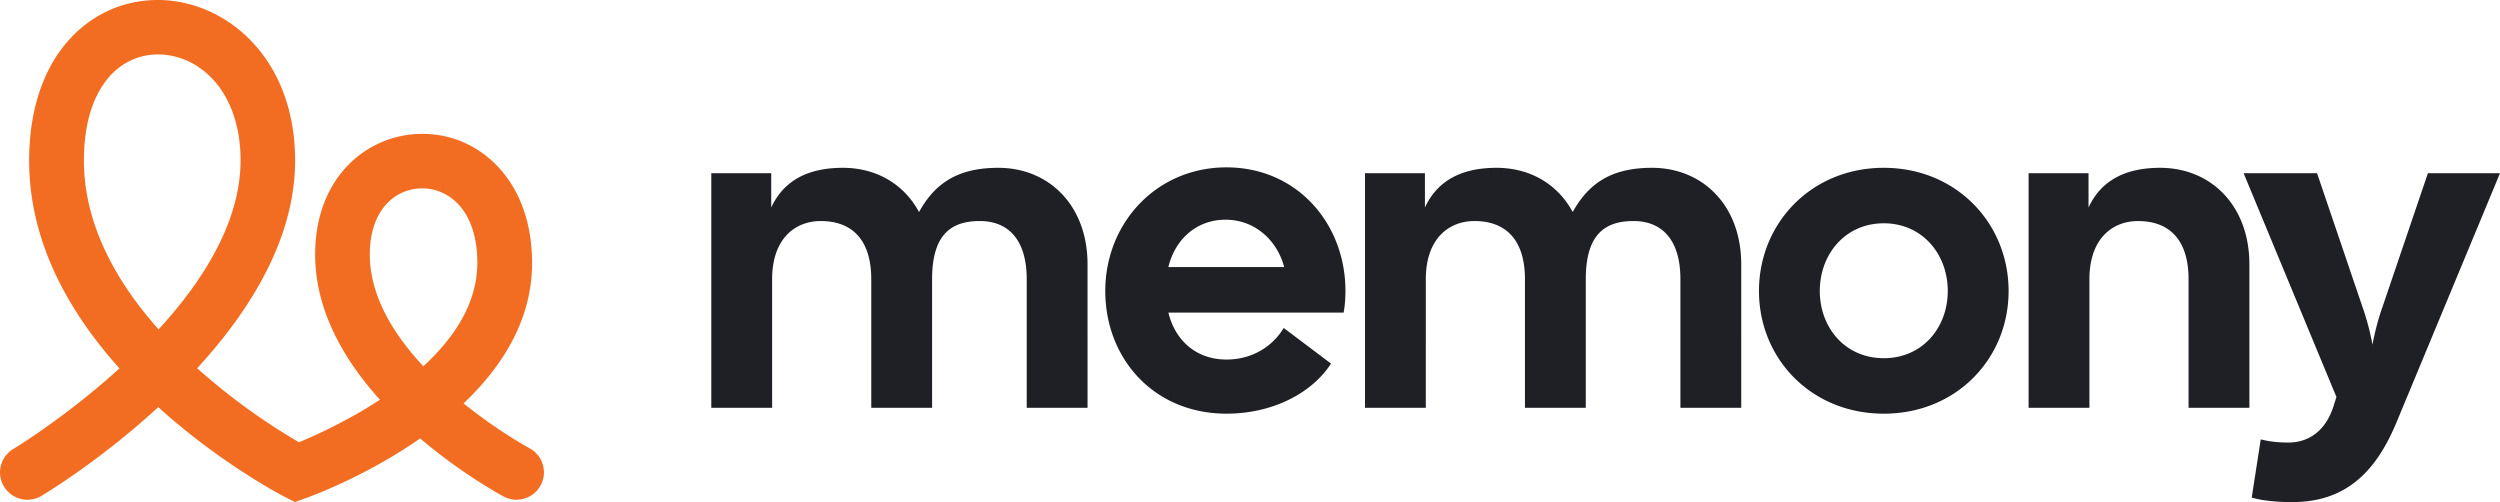 <svg xmlns="http://www.w3.org/2000/svg" width="239" height="48" fill="none"><style>@media (prefers-color-scheme:dark){.a{fill:#fff}}</style><path fill="#F26D21" d="m28.201 47.99 1.064-.38c.432-.157 5.688-2.053 10.901-5.697 3.96 3.37 7.647 5.371 7.984 5.55 1.275.685 2.854.2 3.54-1.074a2.61 2.61 0 0 0-1.075-3.539c-.105-.063-3.033-1.653-6.299-4.286 3.665-3.475 6.551-7.95 6.551-13.416 0-3.697-1.095-6.845-3.16-9.099-1.927-2.106-4.528-3.254-7.34-3.254-5.088 0-10.238 3.97-10.238 11.553 0 5.37 2.802 10.11 6.193 13.869-3.107 2.032-6.172 3.412-7.742 4.065a61 61 0 0 1-9.731-7.077c5.013-5.455 9.363-12.353 9.363-19.85C28.212 5.38 21.45 0 15.088 0c-3.36 0-6.435 1.422-8.668 4.012-2.38 2.76-3.634 6.688-3.634 11.342 0 7.898 3.928 14.628 8.636 19.862C6.294 39.88 1.375 42.86 1.27 42.924a2.607 2.607 0 0 0-.895 3.58 2.62 2.62 0 0 0 3.581.906c.464-.274 5.688-3.444 11.176-8.488 5.803 5.265 11.575 8.309 12.059 8.562L28.2 48zm12.166-29.982c1.326 0 2.559.558 3.486 1.559 1.17 1.274 1.78 3.2 1.78 5.56 0 3.886-2.244 7.203-5.161 9.888-2.812-3.011-5.119-6.697-5.119-10.678 0-4.37 2.517-6.33 5.003-6.33zm-17.369-2.675c0 5.866-3.581 11.52-7.836 16.155-3.94-4.424-7.141-9.931-7.141-16.155 0-3.39.821-6.129 2.37-7.93 1.221-1.421 2.896-2.2 4.708-2.2 3.928 0 7.9 3.485 7.9 10.13"/><path class="a" fill="#1E2026" d="M73.815 38.987V26.694c0-3.881 2.197-5.563 4.653-5.563 2.886 0 4.824 1.682 4.824 5.563v12.292h5.816V26.694c0-4.312 1.852-5.563 4.566-5.563 2.627 0 4.48 1.682 4.48 5.563v12.292h5.815V25.272c0-5.65-3.705-9.229-8.53-9.229-3.92 0-6.073 1.51-7.58 4.227-1.465-2.717-4.136-4.227-7.28-4.227-3.447 0-5.687 1.294-6.85 3.795v-3.277H68v22.426zm43.438.56c4.436 0 8.184-1.984 9.993-4.787l-4.523-3.407c-1.034 1.725-2.972 3.019-5.47 3.019-2.93 0-4.911-1.855-5.557-4.485h16.756c.13-.733.173-1.423.173-2.07 0-6.47-4.653-11.817-11.372-11.817s-11.588 5.348-11.588 11.817 4.652 11.73 11.588 11.73m5.513-14.016h-11.07c.646-2.674 2.713-4.528 5.47-4.528 2.843 0 4.954 2.027 5.6 4.528m13.542 13.456V26.694c0-3.881 2.197-5.563 4.653-5.563 2.886 0 4.824 1.682 4.824 5.563v12.292h5.816V26.694c0-4.312 1.852-5.563 4.566-5.563 2.627 0 4.48 1.682 4.48 5.563v12.292h5.815V25.272c0-5.65-3.705-9.229-8.529-9.229-3.92 0-6.074 1.51-7.582 4.227-1.464-2.717-4.135-4.227-7.28-4.227-3.446 0-5.686 1.294-6.849 3.795v-3.277h-5.729v22.426zm43.782.56c6.936 0 11.932-5.261 11.932-11.73s-4.996-11.774-11.932-11.774c-6.935 0-11.932 5.305-11.932 11.774s4.997 11.73 11.932 11.73m0-5.304c-3.704 0-6.117-2.933-6.117-6.426s2.413-6.47 6.117-6.47 6.117 2.976 6.117 6.47-2.412 6.426-6.117 6.426m19.659 4.743v-12.29c0-3.882 2.197-5.564 4.653-5.564 2.886 0 4.824 1.682 4.824 5.563v12.292h5.815V25.272c0-5.65-3.704-9.229-8.529-9.229-3.446 0-5.686 1.294-6.849 3.795v-3.277h-5.729v22.426zM219.142 48c5.255 0 8.055-3.062 9.95-7.59L239 16.56h-6.892l-4.351 12.81c-.388 1.077-.732 2.414-.948 3.579a24 24 0 0 0-.947-3.58l-4.351-12.808h-7.021l8.873 21.39-.301.95c-.646 1.983-2.068 3.406-4.308 3.406-.948 0-1.766-.086-2.628-.302l-.861 5.564c1.163.345 2.714.431 3.877.431"/></svg>